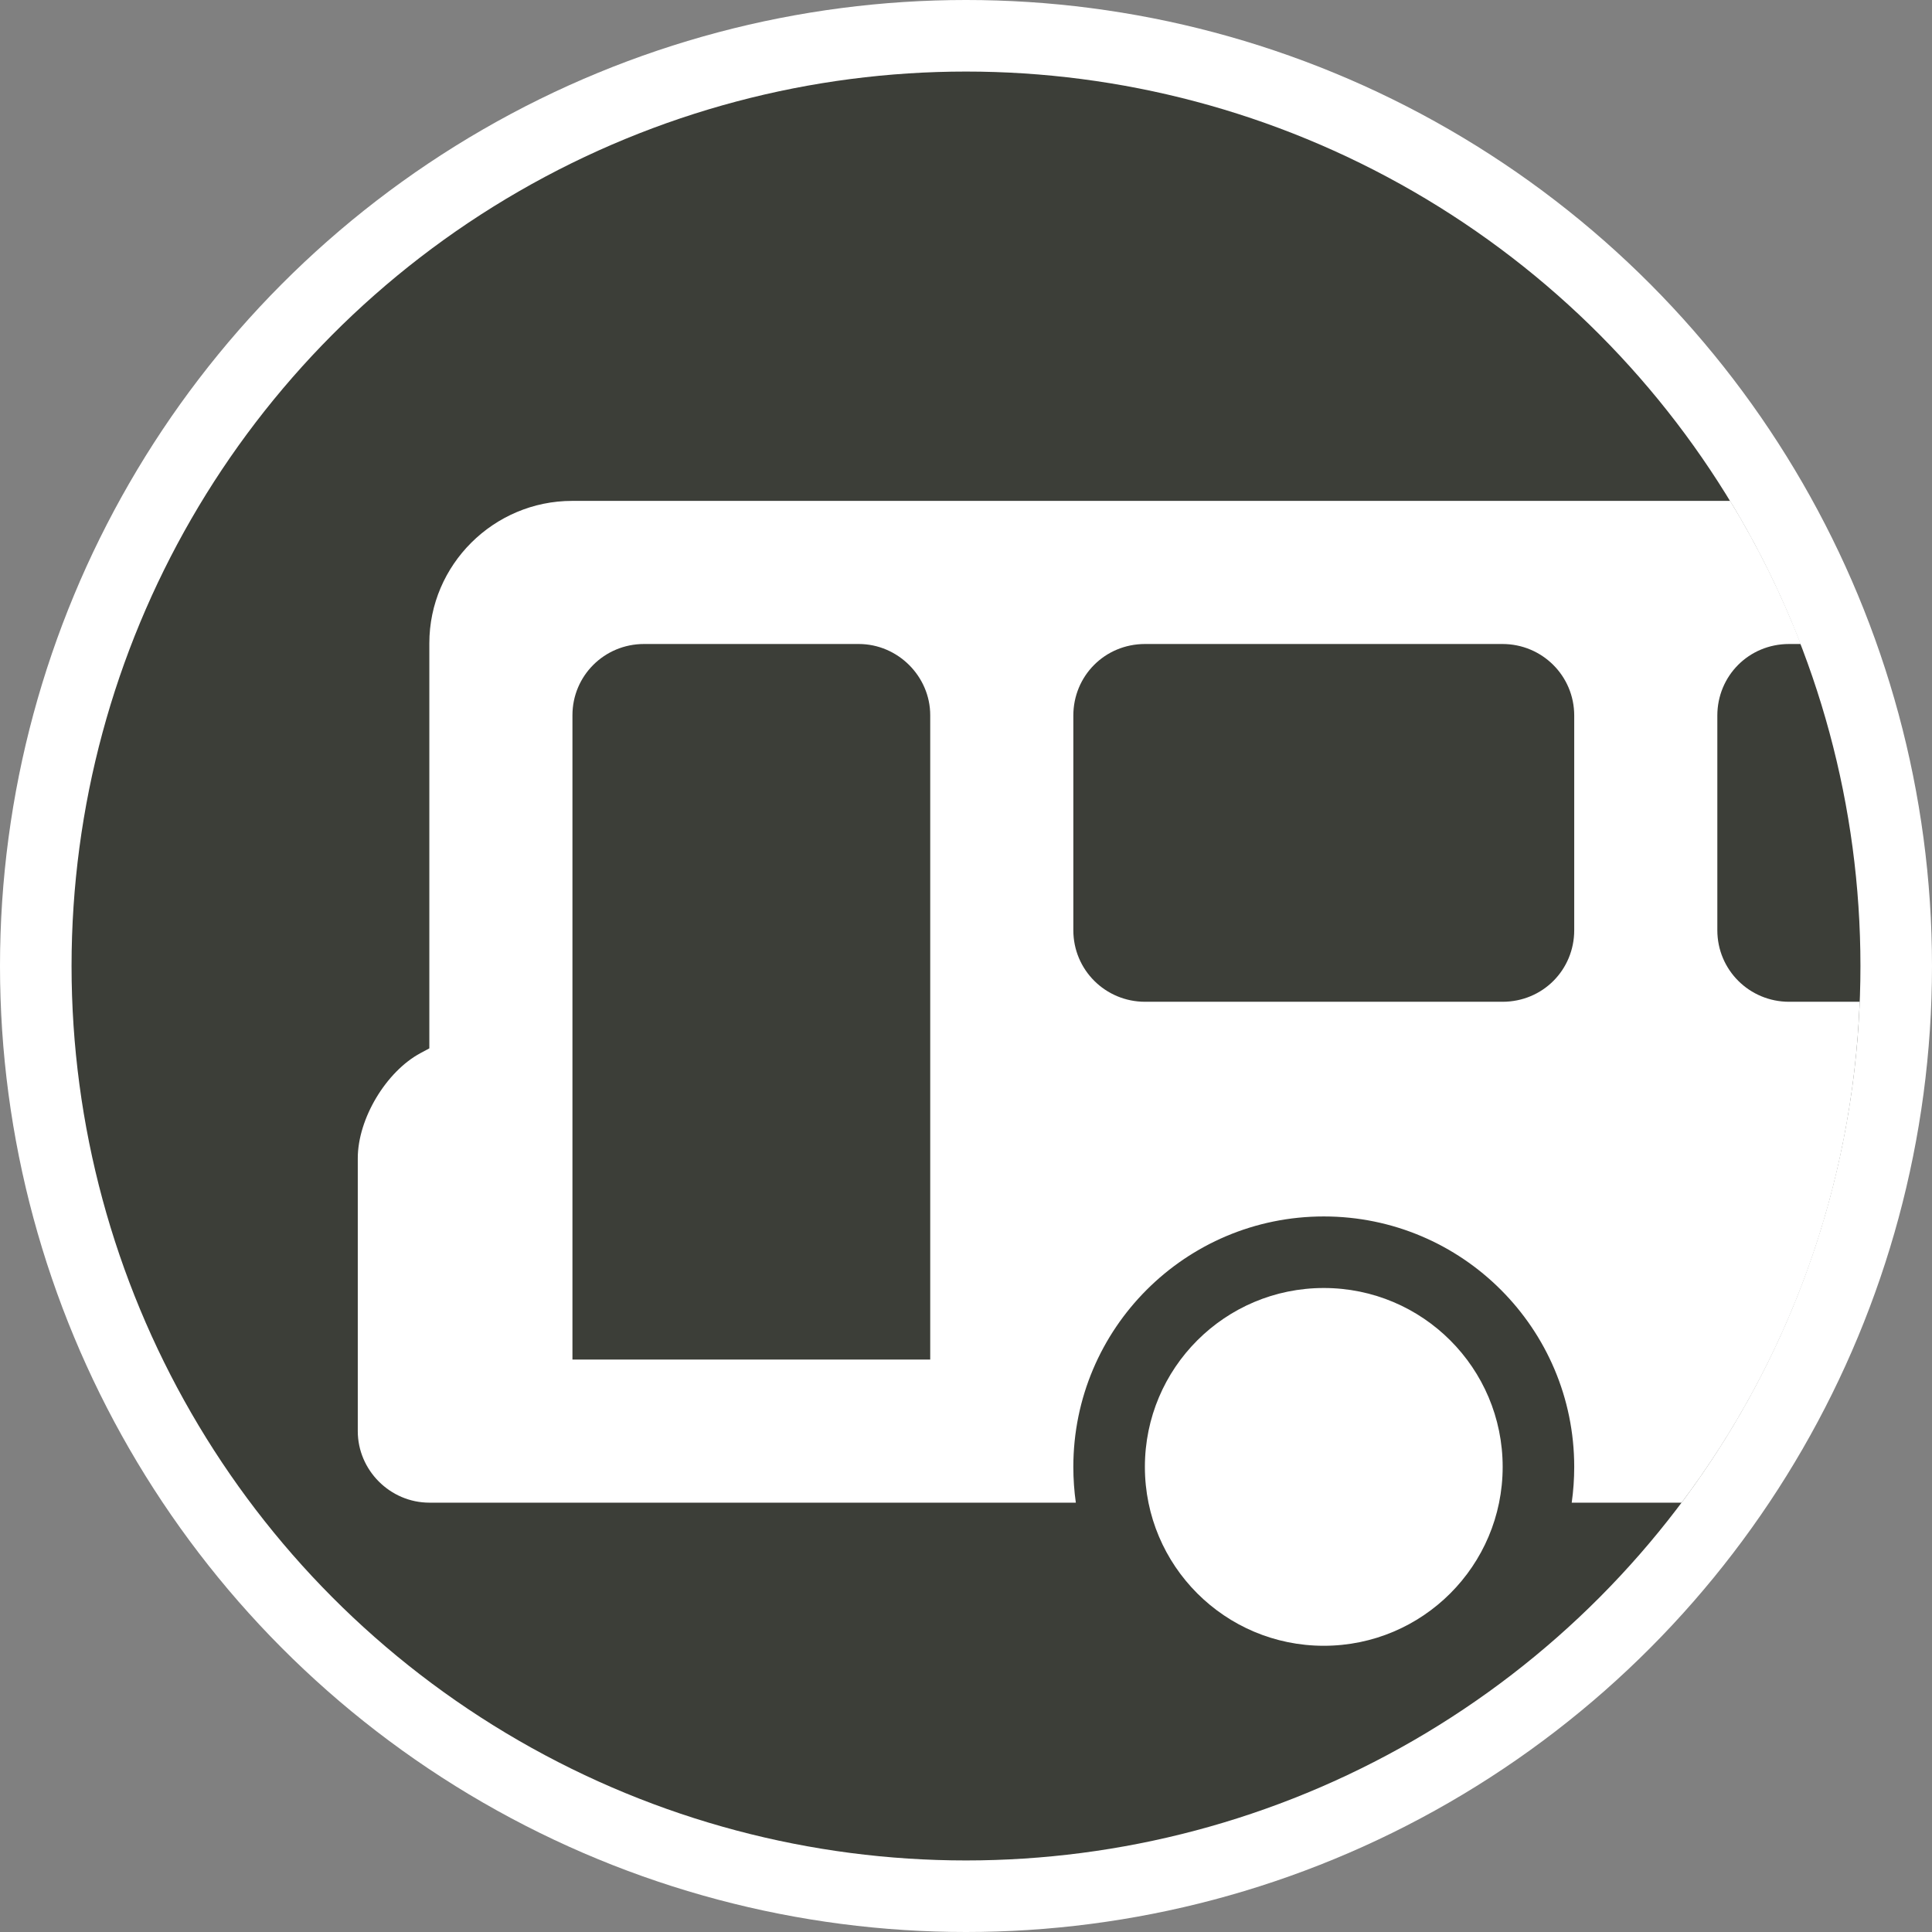 <?xml version="1.0" encoding="UTF-8" standalone="no"?>
<svg width="27px" height="27px" viewBox="0 0 27 27" version="1.1" xmlns="http://www.w3.org/2000/svg" xmlns:xlink="http://www.w3.org/1999/xlink" xmlns:sketch="http://www.bohemiancoding.com/sketch/ns">
    <rect x="0" y="0" width="27" height="27" fill="#808080" stroke="none"/>
    <!-- Generator: Sketch 3.3.3 (12072) - http://www.bohemiancoding.com/sketch -->
    <title>bus-l</title>
    <desc>Created with Sketch.</desc>
    <defs></defs>
    <g id="Icons" stroke="none" stroke-width="1" fill="none" fill-rule="evenodd" sketch:type="MSPage">
        <g id="transport" sketch:type="MSLayerGroup" transform="translate(0, -108)">
            <g id="bus-l" transform="translate(0, 108)" sketch:type="MSShapeGroup">
                <circle id="Oval-1-Copy-39" fill="#FFFFFF" cx="13.5" cy="13.5" r="13.5"></circle>
                <circle id="Oval-1-Copy-38" fill="#3C3E38" cx="13.5" cy="13.5" r="12.5"></circle>
                <path d="M24.179,7 L7.995,7 C6.902,7 6,7.891 6,8.99 L6,14.651 L5.877,14.717 C5.395,14.976 5,15.635 5,16.187 L5,20.001 C5,20.544 5.449,21 6.002,21 L15.035,21 L15.035,21 C15.012,20.837 15,20.67 15,20.5 C15,18.567 16.567,17 18.5,17 C20.433,17 22,18.567 22,20.5 C22,20.67 21.988,20.837 21.965,21 L23.501,21 C24.977,19.035 25.887,16.621 25.99,14 L25.003,14 C24.449,14 24,13.556 24,13 L24,10 C24,9.448 24.438,9 25.003,9 L25.166,9 C24.896,8.301 24.565,7.632 24.179,7 Z M15,10 C15,9.448 15.438,9 16.003,9 L20.997,9 C21.551,9 22,9.444 22,10 L22,13 C22,13.552 21.562,14 20.997,14 L16.003,14 C15.449,14 15,13.556 15,13 L15,10 Z M8,9.995 C8,9.446 8.444,9 9,9 L12,9 C12.552,9 13,9.456 13,9.995 L13,19 L8,19 L8,9.995 Z M18.5,23 C19.881,23 21,21.881 21,20.5 C21,19.119 19.881,18 18.5,18 C17.119,18 16,19.119 16,20.5 C16,21.881 17.119,23 18.5,23 Z" id="Mask" fill="#FFFFFF"></path>
            </g>
        </g>
    </g>
</svg>